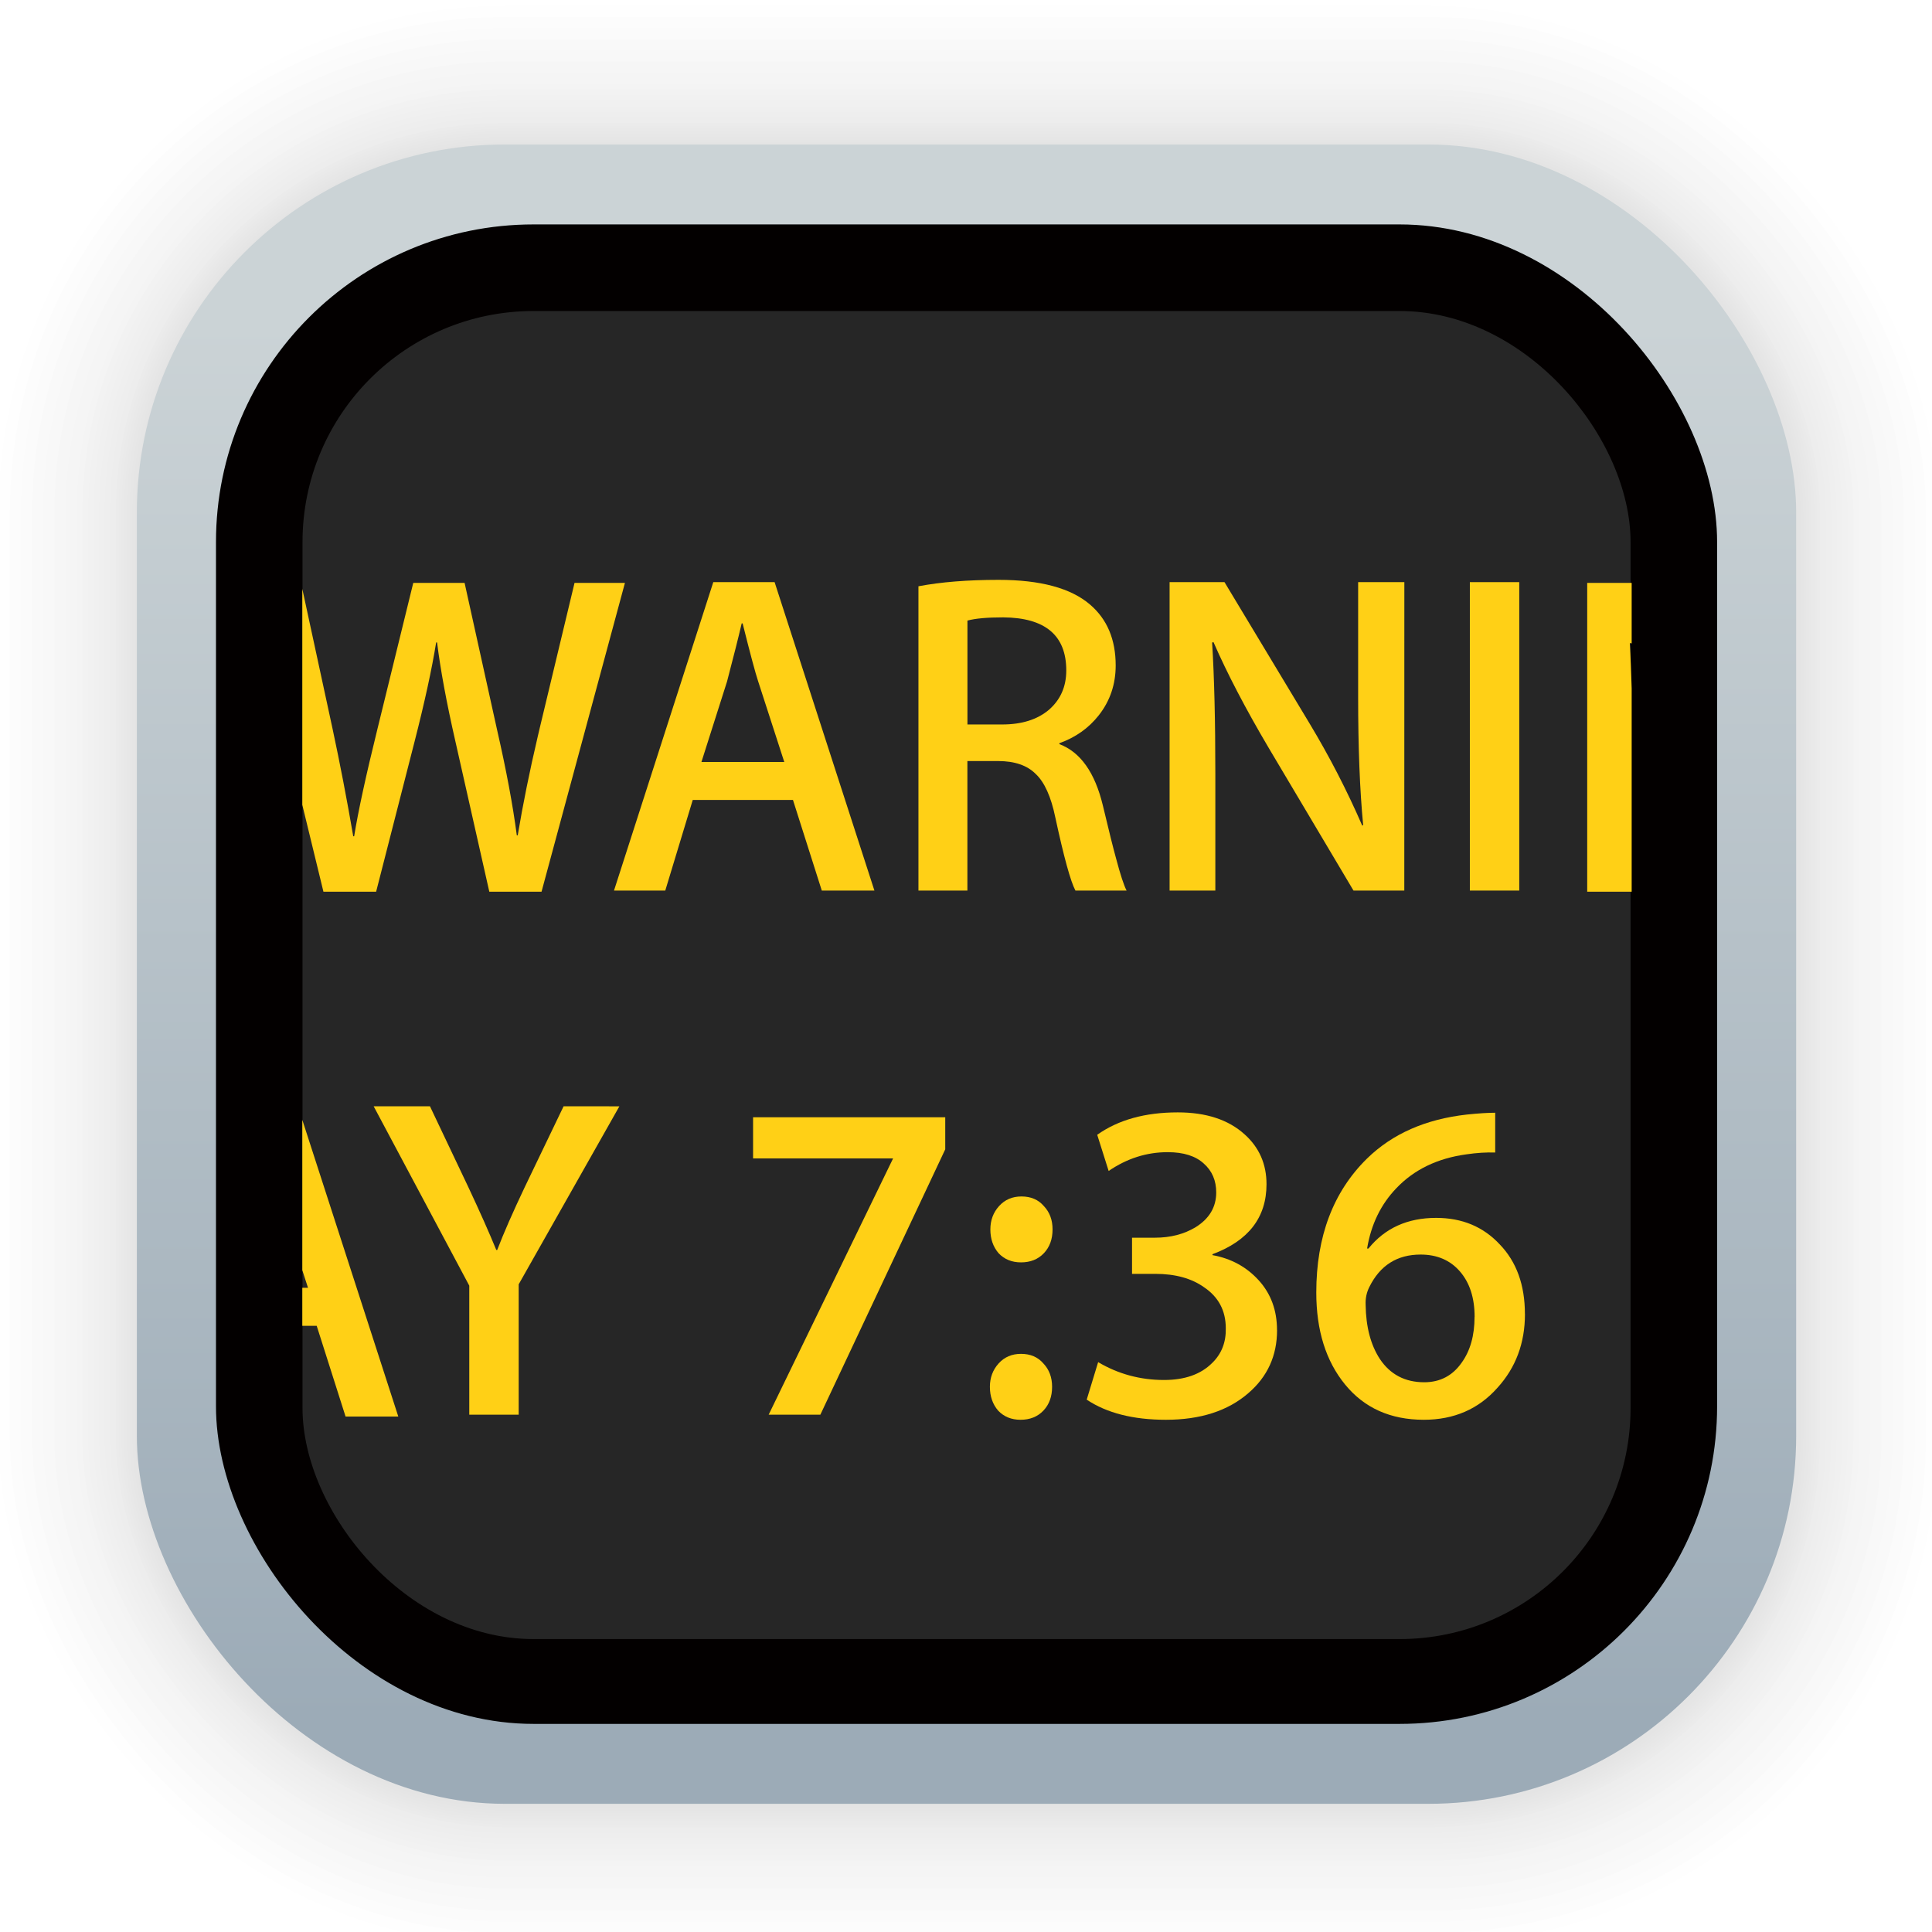 <?xml version="1.0" encoding="UTF-8" standalone="no"?>
<svg
   xmlns:dc="http://purl.org/dc/elements/1.1/"
   xmlns:cc="http://creativecommons.org/ns#"
   xmlns:rdf="http://www.w3.org/1999/02/22-rdf-syntax-ns#"
   xmlns:svg="http://www.w3.org/2000/svg"
   xmlns="http://www.w3.org/2000/svg"
   xmlns:xlink="http://www.w3.org/1999/xlink"
   xmlns:sodipodi="http://sodipodi.sourceforge.net/DTD/sodipodi-0.dtd"
   xmlns:inkscape="http://www.inkscape.org/namespaces/inkscape"
   width="128"
   height="128"
   viewBox="0 0 33.867 33.867"
   version="1.1"
   id="svg2809"
   inkscape:version="1.0.1 (3bc2e813f5, 2020-09-07)"
   sodipodi:docname="system-log-viewer.svg">
  <defs
     id="defs2803">
    <linearGradient
       inkscape:collect="always"
       xlink:href="#linearGradient1938"
       id="linearGradient1940"
       x1="16.938"
       y1="5.627"
       x2="16.938"
       y2="30.152"
       gradientUnits="userSpaceOnUse"
       gradientTransform="translate(0.003,0.014)" />
    <linearGradient
       inkscape:collect="always"
       id="linearGradient1938">
      <stop
         style="stop-color:#cbd3d6;stop-opacity:1"
         offset="0"
         id="stop1934" />
      <stop
         style="stop-color:#9cabb7;stop-opacity:1"
         offset="1"
         id="stop1936" />
    </linearGradient>
  </defs>
  <sodipodi:namedview
     id="base"
     pagecolor="#ffffff"
     bordercolor="#666666"
     borderopacity="1.0"
     inkscape:pageopacity="0.0"
     inkscape:pageshadow="2"
     inkscape:zoom="5.6"
     inkscape:cx="23.997208"
     inkscape:cy="40.538413"
     inkscape:document-units="mm"
     inkscape:current-layer="layer1"
     inkscape:document-rotation="0"
     showgrid="false"
     units="px"
     inkscape:window-width="1514"
     inkscape:window-height="941"
     inkscape:window-x="50"
     inkscape:window-y="27"
     inkscape:window-maximized="0" />
  <g
     inkscape:label="Capa 1"
     inkscape:groupmode="layer"
     id="layer1">
    <g
       id="g1702"
       transform="matrix(0.976,0,0,0.976,-65.745,-37.189)"
       style="opacity:0.297">
      <rect
         style="fill:none;fill-opacity:1;stroke:#000000;stroke-width:0.1;stroke-linecap:round;stroke-linejoin:round;stroke-miterlimit:4;stroke-dasharray:none;stroke-opacity:0.02"
         id="rect1634"
         width="29.811"
         height="29.811"
         x="69.84"
         y="40.71"
         rx="6.61"
         ry="6.61" />
      <rect
         ry="6.61"
         rx="6.61"
         y="40.71"
         x="69.84"
         height="29.811"
         width="29.811"
         id="rect1638"
         style="fill:none;fill-opacity:1;stroke:#000000;stroke-width:0.2;stroke-linecap:round;stroke-linejoin:round;stroke-miterlimit:4;stroke-dasharray:none;stroke-opacity:0.02" />
      <rect
         style="fill:none;fill-opacity:1;stroke:#000000;stroke-width:0.3;stroke-linecap:round;stroke-linejoin:round;stroke-miterlimit:4;stroke-dasharray:none;stroke-opacity:0.02"
         id="rect1640"
         width="29.811"
         height="29.811"
         x="69.84"
         y="40.71"
         rx="6.61"
         ry="6.61" />
      <rect
         ry="6.61"
         rx="6.61"
         y="40.71"
         x="69.84"
         height="29.811"
         width="29.811"
         id="rect1642"
         style="fill:none;fill-opacity:1;stroke:#000000;stroke-width:0.4;stroke-linecap:round;stroke-linejoin:round;stroke-miterlimit:4;stroke-dasharray:none;stroke-opacity:0.02" />
      <rect
         style="fill:none;fill-opacity:1;stroke:#000000;stroke-width:0.5;stroke-linecap:round;stroke-linejoin:round;stroke-miterlimit:4;stroke-dasharray:none;stroke-opacity:0.02"
         id="rect1644"
         width="29.811"
         height="29.811"
         x="69.84"
         y="40.71"
         rx="6.61"
         ry="6.61" />
      <rect
         ry="6.61"
         rx="6.61"
         y="40.71"
         x="69.84"
         height="29.811"
         width="29.811"
         id="rect1646"
         style="fill:none;fill-opacity:1;stroke:#000000;stroke-width:0.6;stroke-linecap:round;stroke-linejoin:round;stroke-miterlimit:4;stroke-dasharray:none;stroke-opacity:0.02" />
      <rect
         style="fill:none;fill-opacity:1;stroke:#000000;stroke-width:0.7;stroke-linecap:round;stroke-linejoin:round;stroke-miterlimit:4;stroke-dasharray:none;stroke-opacity:0.02"
         id="rect1648"
         width="29.811"
         height="29.811"
         x="69.84"
         y="40.71"
         rx="6.61"
         ry="6.61" />
      <rect
         ry="6.61"
         rx="6.61"
         y="40.71"
         x="69.84"
         height="29.811"
         width="29.811"
         id="rect1650"
         style="fill:none;fill-opacity:1;stroke:#000000;stroke-width:0.8;stroke-linecap:round;stroke-linejoin:round;stroke-miterlimit:4;stroke-dasharray:none;stroke-opacity:0.02" />
      <rect
         style="fill:none;fill-opacity:1;stroke:#000000;stroke-width:1;stroke-linecap:round;stroke-linejoin:round;stroke-miterlimit:4;stroke-dasharray:none;stroke-opacity:0.02"
         id="rect1652"
         width="29.811"
         height="29.811"
         x="69.84"
         y="40.71"
         rx="6.61"
         ry="6.61" />
      <rect
         ry="6.61"
         rx="6.61"
         y="40.71"
         x="69.84"
         height="29.811"
         width="29.811"
         id="rect1654"
         style="fill:none;fill-opacity:1;stroke:#000000;stroke-width:1.2;stroke-linecap:round;stroke-linejoin:round;stroke-miterlimit:4;stroke-dasharray:none;stroke-opacity:0.02" />
      <rect
         style="fill:none;fill-opacity:1;stroke:#000000;stroke-width:1.4;stroke-linecap:round;stroke-linejoin:round;stroke-miterlimit:4;stroke-dasharray:none;stroke-opacity:0.02"
         id="rect1656"
         width="29.811"
         height="29.811"
         x="69.84"
         y="40.71"
         rx="6.61"
         ry="6.61" />
      <rect
         ry="6.61"
         rx="6.61"
         y="40.71"
         x="69.84"
         height="29.811"
         width="29.811"
         id="rect1658"
         style="fill:none;fill-opacity:1;stroke:#000000;stroke-width:1.6;stroke-linecap:round;stroke-linejoin:round;stroke-miterlimit:4;stroke-dasharray:none;stroke-opacity:0.02" />
      <rect
         style="fill:none;fill-opacity:1;stroke:#000000;stroke-width:1.8;stroke-linecap:round;stroke-linejoin:round;stroke-miterlimit:4;stroke-dasharray:none;stroke-opacity:0.02"
         id="rect1660"
         width="29.811"
         height="29.811"
         x="69.84"
         y="40.71"
         rx="6.61"
         ry="6.61" />
      <rect
         ry="6.61"
         rx="6.61"
         y="40.71"
         x="69.84"
         height="29.811"
         width="29.811"
         id="rect1662"
         style="fill:none;fill-opacity:1;stroke:#000000;stroke-width:2;stroke-linecap:round;stroke-linejoin:round;stroke-miterlimit:4;stroke-dasharray:none;stroke-opacity:0.02" />
      <rect
         style="fill:none;fill-opacity:1;stroke:#000000;stroke-width:2.2;stroke-linecap:round;stroke-linejoin:round;stroke-miterlimit:4;stroke-dasharray:none;stroke-opacity:0.02"
         id="rect1664"
         width="29.811"
         height="29.811"
         x="69.84"
         y="40.71"
         rx="6.61"
         ry="6.61" />
      <rect
         ry="6.61"
         rx="6.61"
         y="40.71"
         x="69.84"
         height="29.811"
         width="29.811"
         id="rect1666"
         style="fill:none;fill-opacity:1;stroke:#000000;stroke-width:2.6;stroke-linecap:round;stroke-linejoin:round;stroke-miterlimit:4;stroke-dasharray:none;stroke-opacity:0.02" />
      <rect
         style="fill:none;fill-opacity:1;stroke:#000000;stroke-width:3;stroke-linecap:round;stroke-linejoin:round;stroke-miterlimit:4;stroke-dasharray:none;stroke-opacity:0.02"
         id="rect1668"
         width="29.811"
         height="29.811"
         x="69.84"
         y="40.71"
         rx="6.61"
         ry="6.61" />
      <rect
         ry="6.61"
         rx="6.61"
         y="40.71"
         x="69.84"
         height="29.811"
         width="29.811"
         id="rect1670"
         style="fill:none;fill-opacity:1;stroke:#000000;stroke-width:3.4;stroke-linecap:round;stroke-linejoin:round;stroke-miterlimit:4;stroke-dasharray:none;stroke-opacity:0.02" />
      <rect
         style="fill:none;fill-opacity:1;stroke:#000000;stroke-width:3.8;stroke-linecap:round;stroke-linejoin:round;stroke-miterlimit:4;stroke-dasharray:none;stroke-opacity:0.02"
         id="rect1672"
         width="29.811"
         height="29.811"
         x="69.84"
         y="40.71"
         rx="6.61"
         ry="6.61" />
      <rect
         ry="6.61"
         rx="6.61"
         y="40.71"
         x="69.84"
         height="29.811"
         width="29.811"
         id="rect1674"
         style="fill:none;fill-opacity:1;stroke:#000000;stroke-width:4.2;stroke-linecap:round;stroke-linejoin:round;stroke-miterlimit:4;stroke-dasharray:none;stroke-opacity:0.02" />
      <rect
         style="fill:none;fill-opacity:1;stroke:#000000;stroke-width:4.6;stroke-linecap:round;stroke-linejoin:round;stroke-miterlimit:4;stroke-dasharray:none;stroke-opacity:0.02"
         id="rect1676"
         width="29.811"
         height="29.811"
         x="69.84"
         y="40.71"
         rx="6.61"
         ry="6.61" />
      <rect
         ry="6.61"
         rx="6.61"
         y="40.71"
         x="69.84"
         height="29.811"
         width="29.811"
         id="rect1678"
         style="fill:none;fill-opacity:1;stroke:#000000;stroke-width:5;stroke-linecap:round;stroke-linejoin:round;stroke-miterlimit:4;stroke-dasharray:none;stroke-opacity:0.02" />
    </g>
    <rect
       style="fill:url(#linearGradient1940);fill-opacity:1;stroke-width:2.688;stroke-linecap:round;stroke-linejoin:round"
       id="rect849"
       width="29.087"
       height="29.087"
       x="2.399"
       y="2.533"
       rx="6.449"
       ry="6.449" />
    <rect
       style="fill:#030000;stroke-width:1.775"
       x="3.786"
       y="3.934"
       width="26.314"
       height="26.285"
       rx="5.567"
       ry="5.567"
       id="rect2807-7" />
    <rect
       style="fill:#262626;fill-opacity:1;stroke-width:1.571"
       x="5.303"
       y="5.452"
       width="23.28"
       height="23.28"
       rx="4.049"
       ry="4.049"
       id="rect2809-5" />
    <g
       id="g950"
       style="fill:#ffd016;fill-opacity:1"
       transform="matrix(0.907,0,0,0.907,-31.758,-236.514)">
      <path
         d="m 46.985,282.147 -1.946,3.44 v 2.52 h -0.955 v -2.494 l -1.848,-3.467 h 1.088 l 0.743,1.565 q 0.336,0.716 0.539,1.212 h 0.018 q 0.186,-0.486 0.531,-1.212 l 0.752,-1.565 z"
         style="font-style:normal;font-variant:normal;font-weight:normal;font-stretch:normal;font-size:medium;line-height:1.25;font-family:MyriadSetPro-Semibold;-inkscape-font-specification:MyriadSetPro-Semibold;letter-spacing:0px;word-spacing:0px;fill:#ffd016;fill-opacity:1;stroke:none;stroke-width:0.265"
         id="path895"
         inkscape:connector-curvature="0" />
      <path
         d="m 53.283,282.978 -2.414,5.129 h -0.999 l 2.405,-4.953 h -2.706 v -0.796 h 3.714 z"
         style="font-style:normal;font-variant:normal;font-weight:normal;font-stretch:normal;font-size:medium;line-height:1.25;font-family:MyriadSetPro-Semibold;-inkscape-font-specification:MyriadSetPro-Semibold;letter-spacing:0px;word-spacing:0px;fill:#ffd016;fill-opacity:1;stroke:none;stroke-width:0.265"
         id="path897"
         inkscape:connector-curvature="0" />
      <path
         d="m 55.357,284.526 q 0,0.283 -0.168,0.46 -0.168,0.177 -0.442,0.177 -0.265,0 -0.433,-0.177 -0.159,-0.186 -0.159,-0.46 0,-0.265 0.168,-0.451 0.168,-0.186 0.433,-0.186 0.274,0 0.433,0.186 0.168,0.177 0.168,0.451 z m -0.009,3.042 q 0,0.283 -0.168,0.46 -0.168,0.177 -0.442,0.177 -0.265,0 -0.433,-0.177 -0.159,-0.186 -0.159,-0.46 0,-0.265 0.168,-0.451 0.168,-0.186 0.433,-0.186 0.274,0 0.433,0.186 0.168,0.177 0.168,0.451 z"
         style="font-style:normal;font-variant:normal;font-weight:normal;font-stretch:normal;font-size:medium;line-height:1.25;font-family:MyriadSetPro-Semibold;-inkscape-font-specification:MyriadSetPro-Semibold;letter-spacing:0px;word-spacing:0px;fill:#ffd016;fill-opacity:1;stroke:none;stroke-width:0.265"
         id="path899"
         inkscape:connector-curvature="0" />
      <path
         d="m 59.696,286.472 q 0,0.743 -0.557,1.22 -0.593,0.513 -1.592,0.513 -0.946,0 -1.53,-0.389 l 0.221,-0.725 q 0.584,0.345 1.273,0.345 0.601,0 0.929,-0.327 0.274,-0.265 0.265,-0.672 0,-0.513 -0.424,-0.796 -0.363,-0.256 -0.937,-0.256 h -0.451 v -0.699 h 0.442 q 0.451,0 0.787,-0.203 0.398,-0.248 0.398,-0.672 0,-0.345 -0.239,-0.557 -0.239,-0.221 -0.699,-0.221 -0.61,0 -1.141,0.363 l -0.221,-0.699 q 0.61,-0.433 1.557,-0.433 0.822,0 1.291,0.424 0.424,0.38 0.424,0.964 0,0.964 -1.044,1.353 v 0.018 q 0.539,0.097 0.893,0.486 0.354,0.389 0.354,0.964 z"
         style="font-style:normal;font-variant:normal;font-weight:normal;font-stretch:normal;font-size:medium;line-height:1.25;font-family:MyriadSetPro-Semibold;-inkscape-font-specification:MyriadSetPro-Semibold;letter-spacing:0px;word-spacing:0px;fill:#ffd016;fill-opacity:1;stroke:none;stroke-width:0.265"
         id="path901"
         inkscape:connector-curvature="0" />
      <path
         d="m 64.487,286.162 q 0,0.84 -0.531,1.424 -0.548,0.619 -1.424,0.619 -0.964,0 -1.521,-0.681 -0.557,-0.681 -0.557,-1.778 0,-1.627 0.982,-2.591 0.734,-0.716 1.928,-0.849 0.336,-0.035 0.548,-0.035 v 0.769 q -0.256,-0.009 -0.557,0.035 -0.84,0.115 -1.353,0.654 -0.451,0.469 -0.566,1.167 h 0.026 q 0.478,-0.593 1.309,-0.593 0.752,0 1.229,0.513 0.486,0.504 0.486,1.344 z m -0.973,0.053 q 0,-0.548 -0.283,-0.876 -0.283,-0.327 -0.761,-0.327 -0.681,0 -0.991,0.628 -0.08,0.159 -0.071,0.345 0.009,0.637 0.274,1.044 0.301,0.451 0.858,0.451 0.46,0 0.725,-0.38 0.248,-0.345 0.248,-0.884 z"
         style="font-style:normal;font-variant:normal;font-weight:normal;font-stretch:normal;font-size:medium;line-height:1.25;font-family:MyriadSetPro-Semibold;-inkscape-font-specification:MyriadSetPro-Semibold;letter-spacing:0px;word-spacing:0px;fill:#ffd016;fill-opacity:1;stroke:none;stroke-width:0.265"
         id="path903"
         inkscape:connector-curvature="0" />
      <path
         style="opacity:1;fill:#ffd016;fill-opacity:1;fill-rule:nonzero;stroke:none;stroke-width:0.423;stroke-linecap:round;stroke-linejoin:round;stroke-miterlimit:4;stroke-dasharray:none;stroke-dashoffset:0;stroke-opacity:1"
         d="m 20.031,74.338 v 9.949 l 0.377,1.166 H 20.031 v 2.518 h 0.953 l 1.91,6.004 h 3.49 z"
         transform="matrix(0.292,0,0,0.292,35.008,260.702)"
         id="rect919" />
    </g>
    <g
       id="g942"
       style="fill:#ffd016;fill-opacity:1"
       transform="matrix(0.907,0,0,0.907,-31.758,-236.514)">
      <path
         style="font-style:normal;font-variant:normal;font-weight:normal;font-stretch:normal;font-size:medium;line-height:1.25;font-family:MyriadSetPro-Semibold;-inkscape-font-specification:MyriadSetPro-Semibold;letter-spacing:0px;word-spacing:0px;fill:#ffd016;fill-opacity:1;stroke:none;stroke-width:0.907"
         d="m 27.375,38.797 -2.365,9.643 c -0.768,3.113 -1.284,5.489 -1.547,7.127 h -0.061 C 22.978,53.1 22.522,50.735 22.037,48.471 L 20.031,39.193 v 14.295 l 1.398,5.748 h 3.488 l 2.547,-9.947 c 0.667,-2.608 1.143,-4.792 1.426,-6.551 h 0.061 c 0.222,1.799 0.627,3.983 1.213,6.551 l 2.244,9.947 h 3.457 l 5.52,-20.439 h -3.336 l -2.305,9.613 -0.121,0.516 c -0.546,2.325 -0.99,4.518 -1.334,6.58 h -0.061 C 33.966,53.504 33.53,51.18 32.924,48.531 l -2.152,-9.734 z m 77.701,0 v 20.439 h 2.943 V 45.783 c -0.034,-1.056 -0.069,-2.105 -0.123,-2.982 l 0.09,-0.031 c 0.01,0.023 0.023,0.049 0.033,0.072 v -4.045 z"
         transform="matrix(0.292,0,0,0.292,35.008,260.702)"
         id="path880" />
      <path
         d="m 51.914,277.977 h -1.017 l -0.557,-1.751 h -1.937 l -0.531,1.751 h -0.991 l 1.919,-5.961 h 1.185 z m -1.742,-2.485 -0.504,-1.556 q -0.08,-0.239 -0.301,-1.123 h -0.018 q -0.088,0.38 -0.283,1.123 l -0.495,1.556 z"
         style="font-style:normal;font-variant:normal;font-weight:normal;font-stretch:normal;font-size:medium;line-height:1.25;font-family:MyriadSetPro-Semibold;-inkscape-font-specification:MyriadSetPro-Semibold;letter-spacing:0px;word-spacing:0px;fill:#ffd016;fill-opacity:1;stroke:none;stroke-width:0.265"
         id="path882"
         inkscape:connector-curvature="0" />
      <path
         d="m 56.789,277.977 h -0.99 q -0.141,-0.265 -0.389,-1.415 -0.124,-0.601 -0.38,-0.84 -0.248,-0.248 -0.725,-0.248 H 53.711 v 2.503 h -0.946 v -5.881 q 0.654,-0.124 1.548,-0.124 1.212,0 1.769,0.478 0.495,0.424 0.495,1.176 0,0.548 -0.327,0.964 -0.292,0.371 -0.761,0.539 v 0.018 q 0.61,0.23 0.84,1.185 0.177,0.743 0.256,1.026 0.124,0.469 0.203,0.619 z m -1.167,-4.254 q 0,-1.017 -1.22,-1.026 -0.46,0 -0.69,0.062 v 2.008 h 0.672 q 0.566,0 0.902,-0.283 0.336,-0.292 0.336,-0.761 z"
         style="font-style:normal;font-variant:normal;font-weight:normal;font-stretch:normal;font-size:medium;line-height:1.25;font-family:MyriadSetPro-Semibold;-inkscape-font-specification:MyriadSetPro-Semibold;letter-spacing:0px;word-spacing:0px;fill:#ffd016;fill-opacity:1;stroke:none;stroke-width:0.265"
         id="path884"
         inkscape:connector-curvature="0" />
      <path
         d="m 62.155,277.977 h -0.982 l -1.645,-2.768 q -0.663,-1.123 -1.061,-2.034 l -0.026,0.009 q 0.062,0.999 0.062,2.529 v 2.264 h -0.884 v -5.961 h 1.061 l 1.645,2.733 q 0.575,0.955 1.017,1.972 l 0.018,-0.009 q -0.097,-1.008 -0.097,-2.476 v -2.22 h 0.893 z"
         style="font-style:normal;font-variant:normal;font-weight:normal;font-stretch:normal;font-size:medium;line-height:1.25;font-family:MyriadSetPro-Semibold;-inkscape-font-specification:MyriadSetPro-Semibold;letter-spacing:0px;word-spacing:0px;fill:#ffd016;fill-opacity:1;stroke:none;stroke-width:0.265"
         id="path886"
         inkscape:connector-curvature="0" />
      <path
         d="m 64.377,277.977 h -0.955 v -5.961 h 0.955 z"
         style="font-style:normal;font-variant:normal;font-weight:normal;font-stretch:normal;font-size:medium;line-height:1.25;font-family:MyriadSetPro-Semibold;-inkscape-font-specification:MyriadSetPro-Semibold;letter-spacing:0px;word-spacing:0px;fill:#ffd016;fill-opacity:1;stroke:none;stroke-width:0.265"
         id="path888"
         inkscape:connector-curvature="0" />
    </g>
  </g>
</svg>
